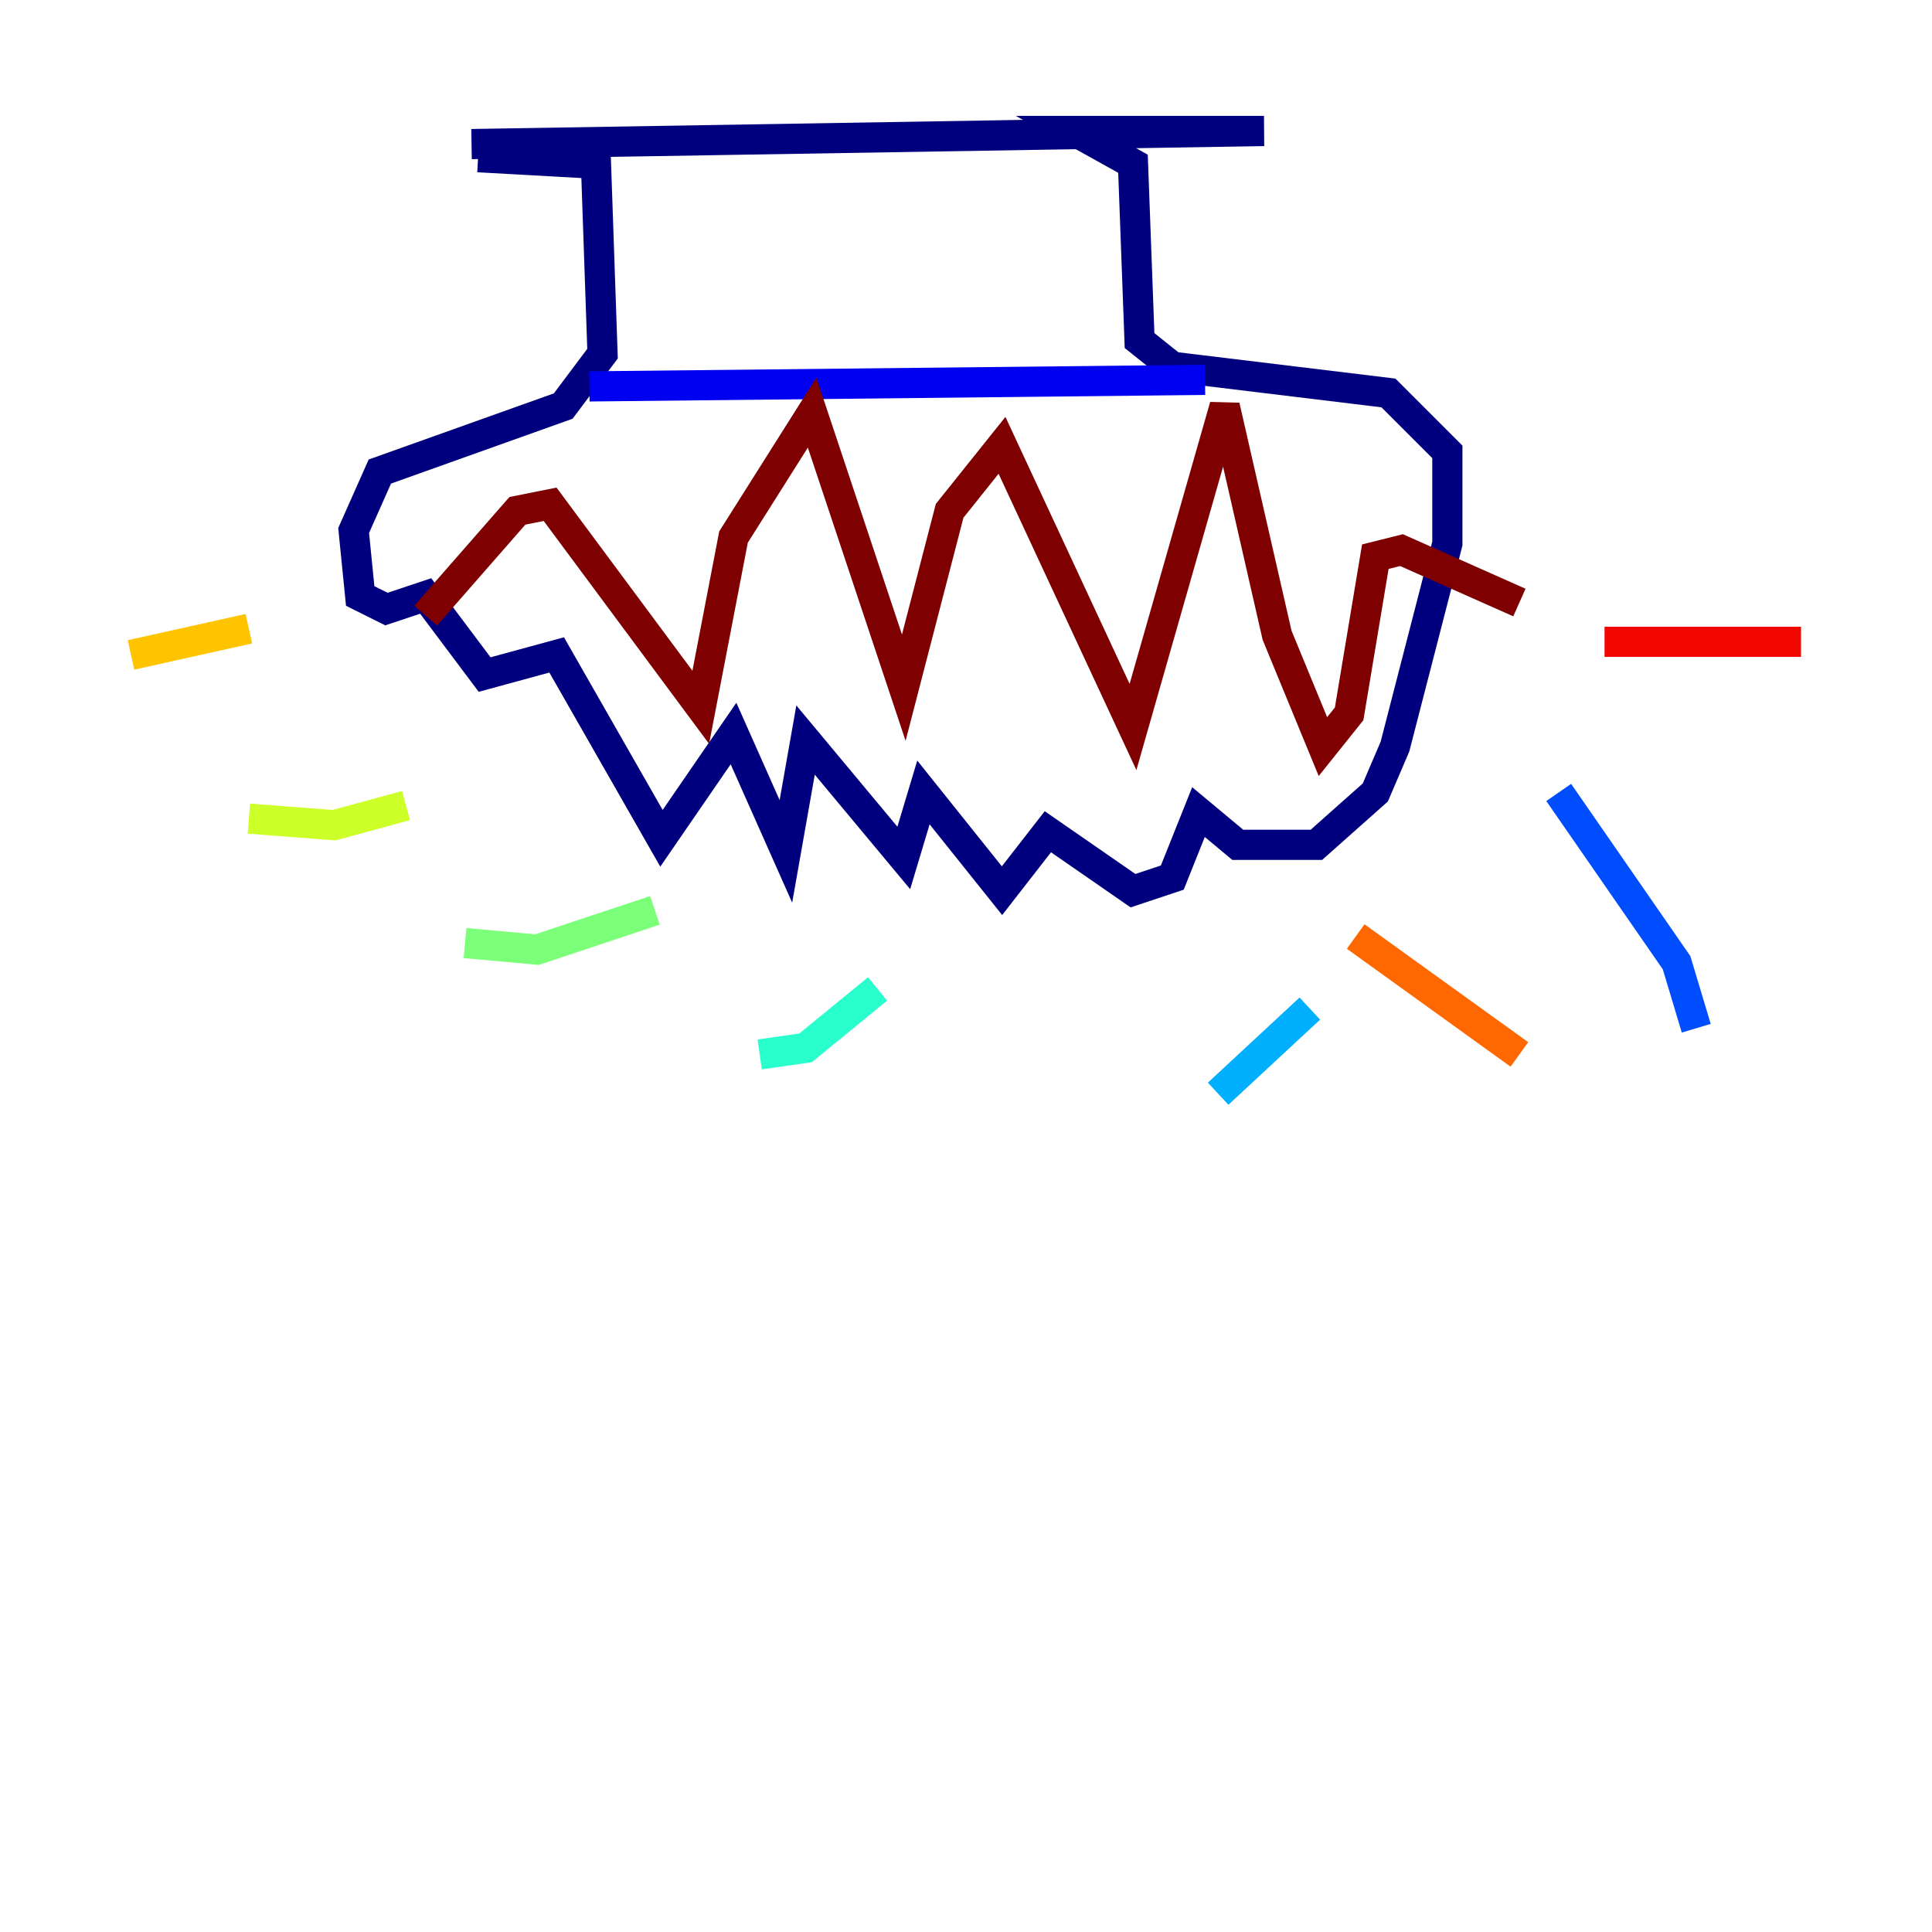 <?xml version="1.0" encoding="utf-8" ?>
<svg baseProfile="tiny" height="128" version="1.2" viewBox="0,0,128,128" width="128" xmlns="http://www.w3.org/2000/svg" xmlns:ev="http://www.w3.org/2001/xml-events" xmlns:xlink="http://www.w3.org/1999/xlink"><defs /><polyline fill="none" points="31.675,10.414 39.485,10.848 39.919,23.43 37.315,26.902 25.166,31.241 23.43,35.146 23.864,39.485 25.6,40.352 28.203,39.485 32.108,44.691 36.881,43.39 43.824,55.539 48.597,48.597 52.068,56.407 53.37,49.031 59.878,56.841 61.18,52.502 66.386,59.01 69.424,55.105 75.064,59.01 77.668,58.142 79.403,53.803 82.007,55.973 87.214,55.973 91.119,52.502 92.42,49.464 95.891,36.014 95.891,29.939 91.986,26.034 77.668,24.298 75.498,22.563 75.064,10.848 71.159,8.678 83.742,8.678 31.241,9.546" stroke="#00007f" stroke-width="2" /><polyline fill="none" points="39.051,25.6 79.837,25.166" stroke="#0000f1" stroke-width="2" /><polyline fill="none" points="103.268,52.502 111.078,63.783 112.38,68.122" stroke="#004cff" stroke-width="2" /><polyline fill="none" points="86.78,66.82 80.705,72.461" stroke="#00b0ff" stroke-width="2" /><polyline fill="none" points="58.142,65.519 53.37,69.424 50.332,69.858" stroke="#29ffcd" stroke-width="2" /><polyline fill="none" points="43.39,60.312 35.58,62.915 30.807,62.481" stroke="#7cff79" stroke-width="2" /><polyline fill="none" points="26.902,53.37 22.129,54.671 16.488,54.237" stroke="#cdff29" stroke-width="2" /><polyline fill="none" points="16.488,41.654 8.678,43.39" stroke="#ffc400" stroke-width="2" /><polyline fill="none" points="89.817,62.047 100.664,69.858" stroke="#ff6700" stroke-width="2" /><polyline fill="none" points="106.305,42.522 119.322,42.522" stroke="#f10700" stroke-width="2" /><polyline fill="none" points="28.203,40.786 34.278,33.844 36.447,33.41 46.427,46.861 48.597,35.58 53.803,27.336 59.878,45.559 62.915,33.844 66.386,29.505 75.064,48.163 81.139,26.902 84.61,42.088 87.647,49.464 89.383,47.295 91.119,36.881 92.854,36.447 100.664,39.919" stroke="#7f0000" stroke-width="2" /></svg>